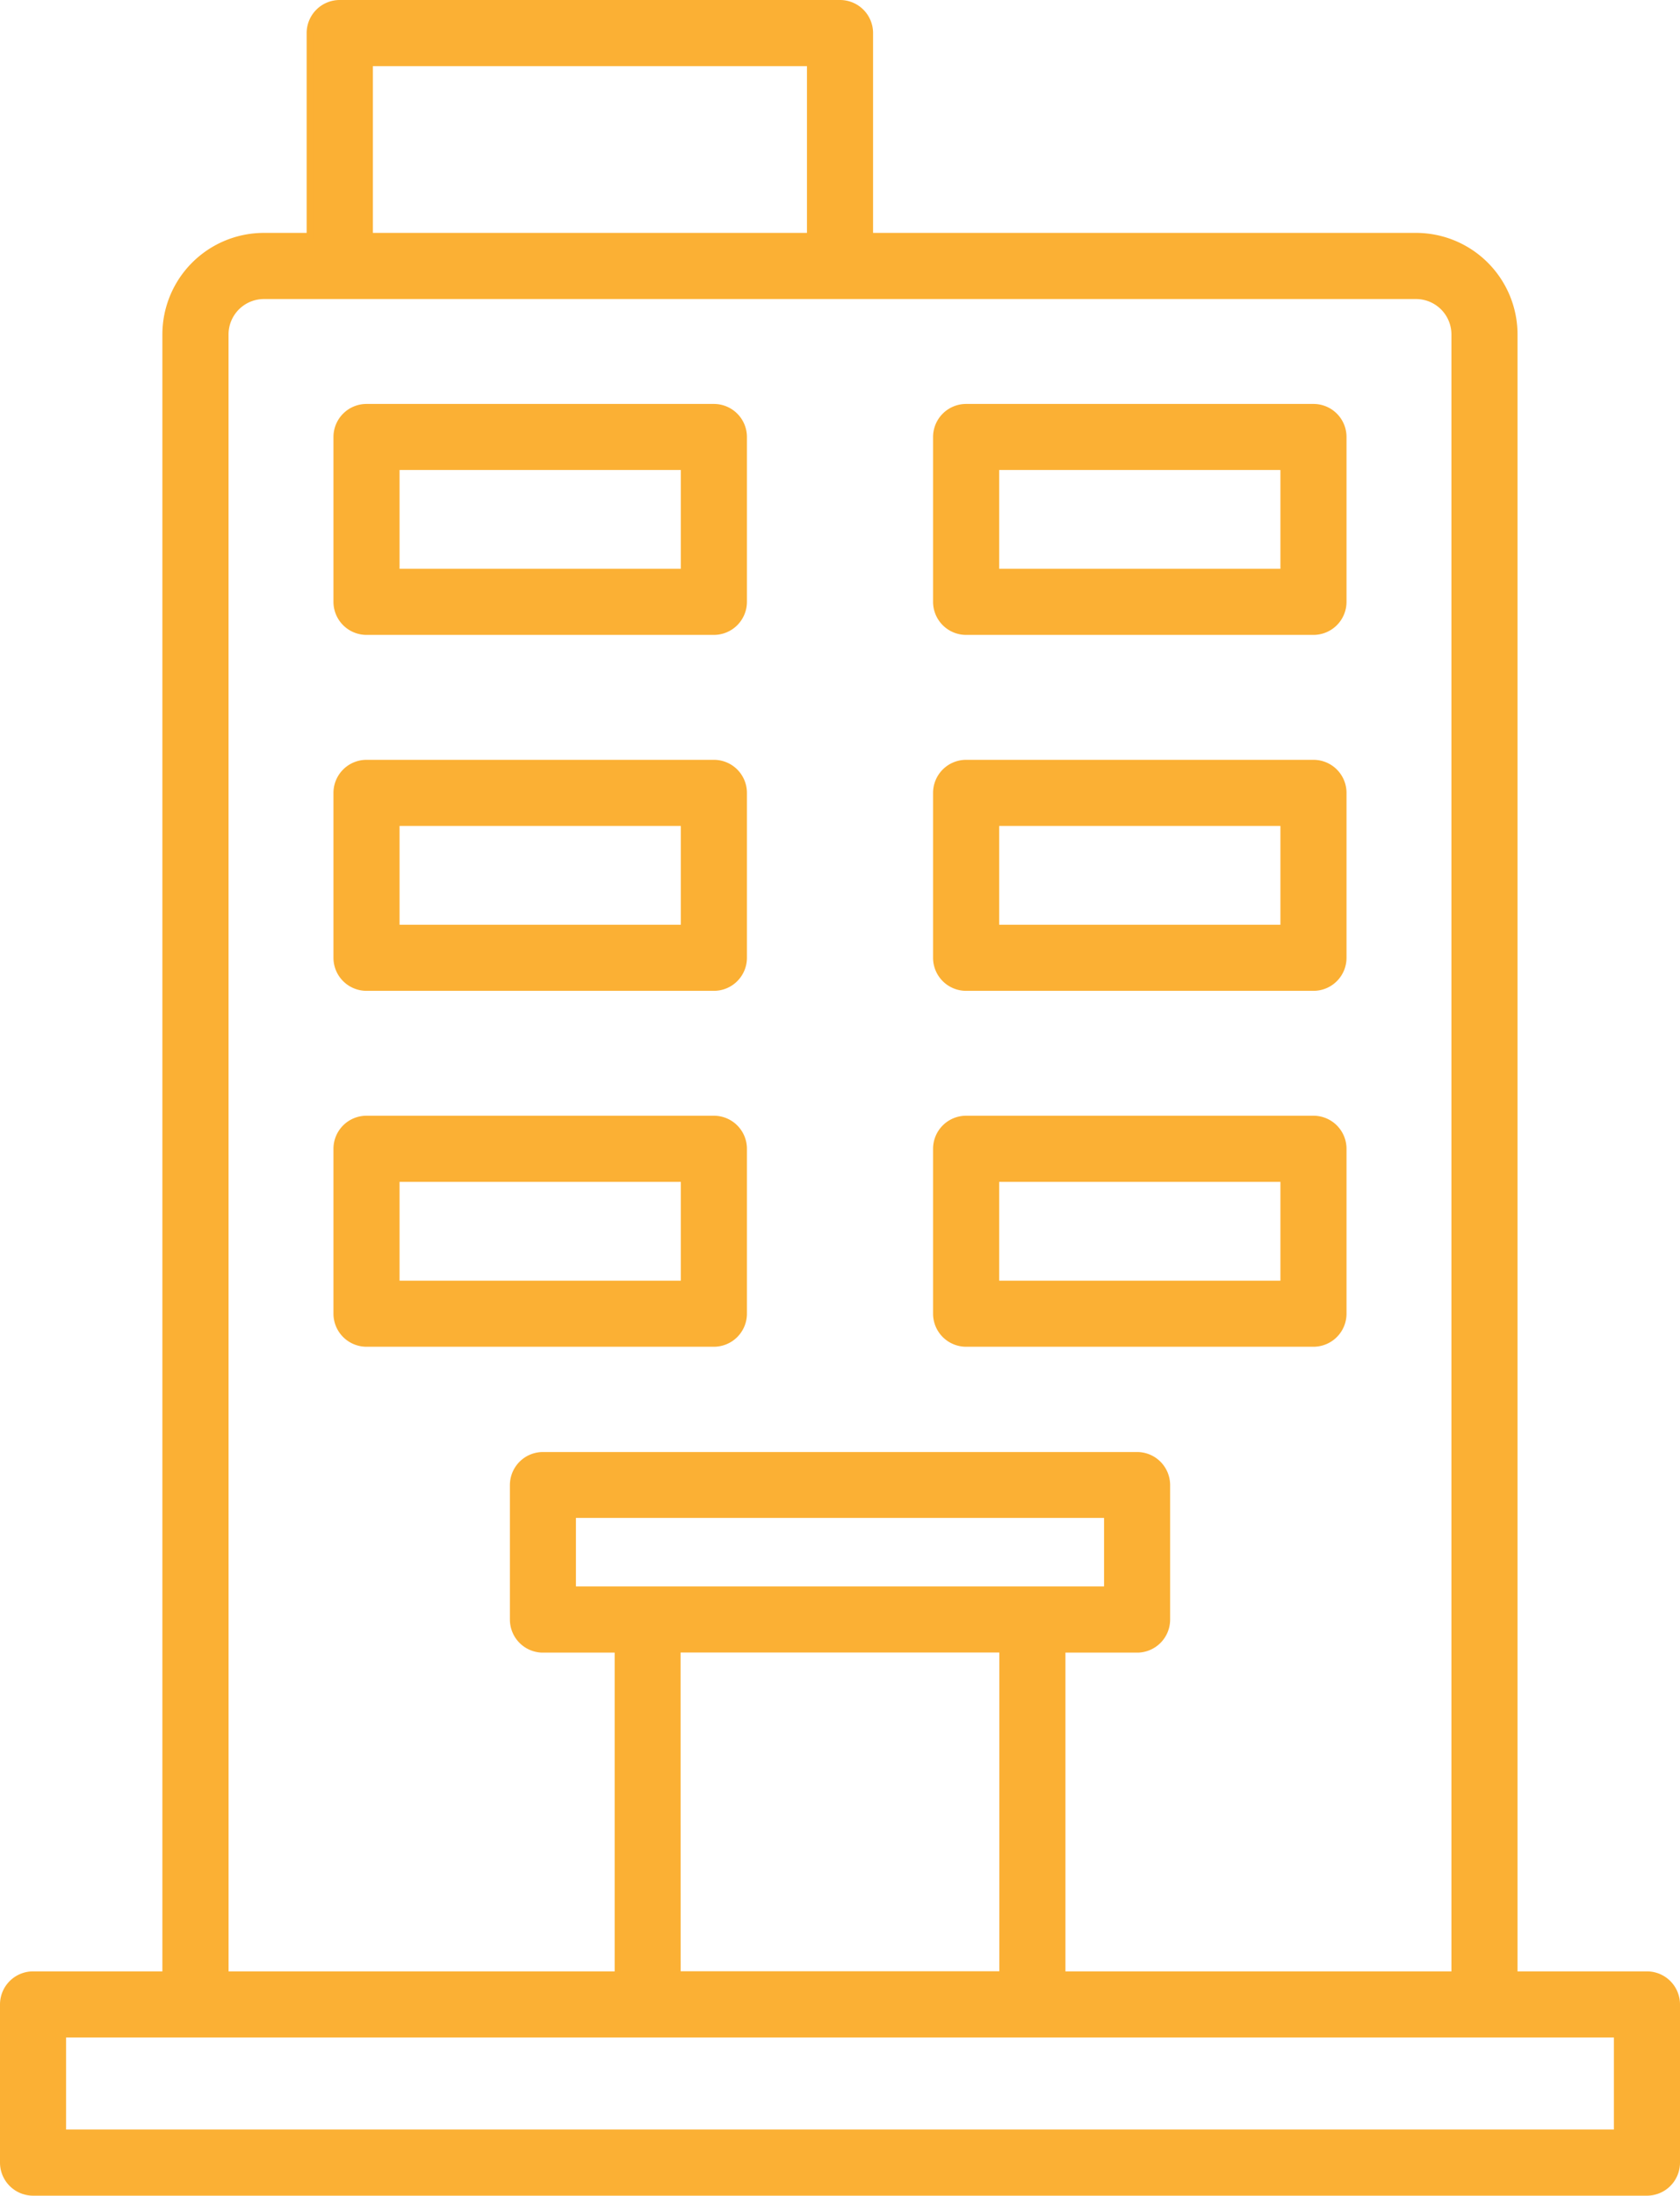 <svg xmlns="http://www.w3.org/2000/svg" width="53.727" height="70.2" viewBox="0 0 53.727 70.2">
  <g id="office" transform="translate(0.1 0.1)">
    <path id="Path_72" data-name="Path 72" d="M67.632,63.029H63.393V10.591a3.148,3.148,0,0,0-3.145-3.145H42.783V.955A.957.957,0,0,0,41.826,0h-16a.957.957,0,0,0-.957.955V7.446H23.4a3.148,3.148,0,0,0-3.145,3.145V63.029H16.019a.958.958,0,0,0-.957.957v5.057a.958.958,0,0,0,.957.957H67.632a.957.957,0,0,0,.957-.957V63.986a.957.957,0,0,0-.957-.957ZM26.786,1.914H40.869V7.446H26.786Zm-4.615,8.677a1.232,1.232,0,0,1,1.23-1.23H60.249a1.232,1.232,0,0,1,1.23,1.23V63.029H48.935V52.638h2.391a.957.957,0,0,0,.957-.957v-4.3a.957.957,0,0,0-.957-.957h-19a.957.957,0,0,0-.957.957v4.3a.957.957,0,0,0,.957.957h2.393V63.029H22.172ZM33.28,50.721v-2.39h17.09v2.39Zm3.348,1.914H47.021V63.026H36.63ZM66.675,68.086h-49.7V64.943h49.7Z" transform="translate(-15.062 0)" fill="#fbb034" stroke="#fbb034" stroke-width="0.2"/>
    <path id="Path_73" data-name="Path 73" d="M35.519,30.8H46.628a.957.957,0,0,0,.957-.957V24.573a.957.957,0,0,0-.957-.957H35.519a.957.957,0,0,0-.957.957v5.272A.958.958,0,0,0,35.519,30.8Zm.957-5.272h9.195v3.358H36.476Z" transform="translate(-23.898 -10.701)" fill="#fbb034" stroke="#fbb034" stroke-width="0.2"/>
    <path id="Path_74" data-name="Path 74" d="M35.519,51.607H46.628a.956.956,0,0,0,.957-.957V45.378a.957.957,0,0,0-.957-.957H35.519a.958.958,0,0,0-.957.957V50.65A.957.957,0,0,0,35.519,51.607Zm.957-5.272h9.195v3.358H36.476Z" transform="translate(-23.898 -20.128)" fill="#fbb034" stroke="#fbb034" stroke-width="0.2"/>
    <path id="Path_75" data-name="Path 75" d="M47.585,71.456V66.184a.957.957,0,0,0-.957-.957H35.519a.957.957,0,0,0-.957.957v5.272a.958.958,0,0,0,.957.957H46.628A.957.957,0,0,0,47.585,71.456ZM45.671,70.5H36.476V67.141h9.195Z" transform="translate(-23.898 -29.555)" fill="#fbb034" stroke="#fbb034" stroke-width="0.2"/>
    <path id="Path_76" data-name="Path 76" d="M70.582,30.8H81.69a.957.957,0,0,0,.957-.957V24.573a.956.956,0,0,0-.957-.957H70.582a.957.957,0,0,0-.957.957v5.272A.957.957,0,0,0,70.582,30.8Zm.957-5.272h9.194v3.358H71.539Z" transform="translate(-39.785 -10.701)" fill="#fbb034" stroke="#fbb034" stroke-width="0.2"/>
    <path id="Path_77" data-name="Path 77" d="M70.582,51.607H81.69a.956.956,0,0,0,.957-.957V45.378a.957.957,0,0,0-.957-.957H70.582a.957.957,0,0,0-.957.957V50.65a.956.956,0,0,0,.957.957Zm.957-5.272h9.194v3.358H71.539Z" transform="translate(-39.785 -20.128)" fill="#fbb034" stroke="#fbb034" stroke-width="0.2"/>
    <path id="Path_78" data-name="Path 78" d="M70.582,72.413H81.69a.957.957,0,0,0,.957-.957V66.184a.957.957,0,0,0-.957-.957H70.582a.957.957,0,0,0-.957.957v5.272A.957.957,0,0,0,70.582,72.413Zm.957-5.272h9.194V70.5H71.539Z" transform="translate(-39.785 -29.555)" fill="#fbb034" stroke="#fbb034" stroke-width="0.2"/>
  </g>
</svg>
